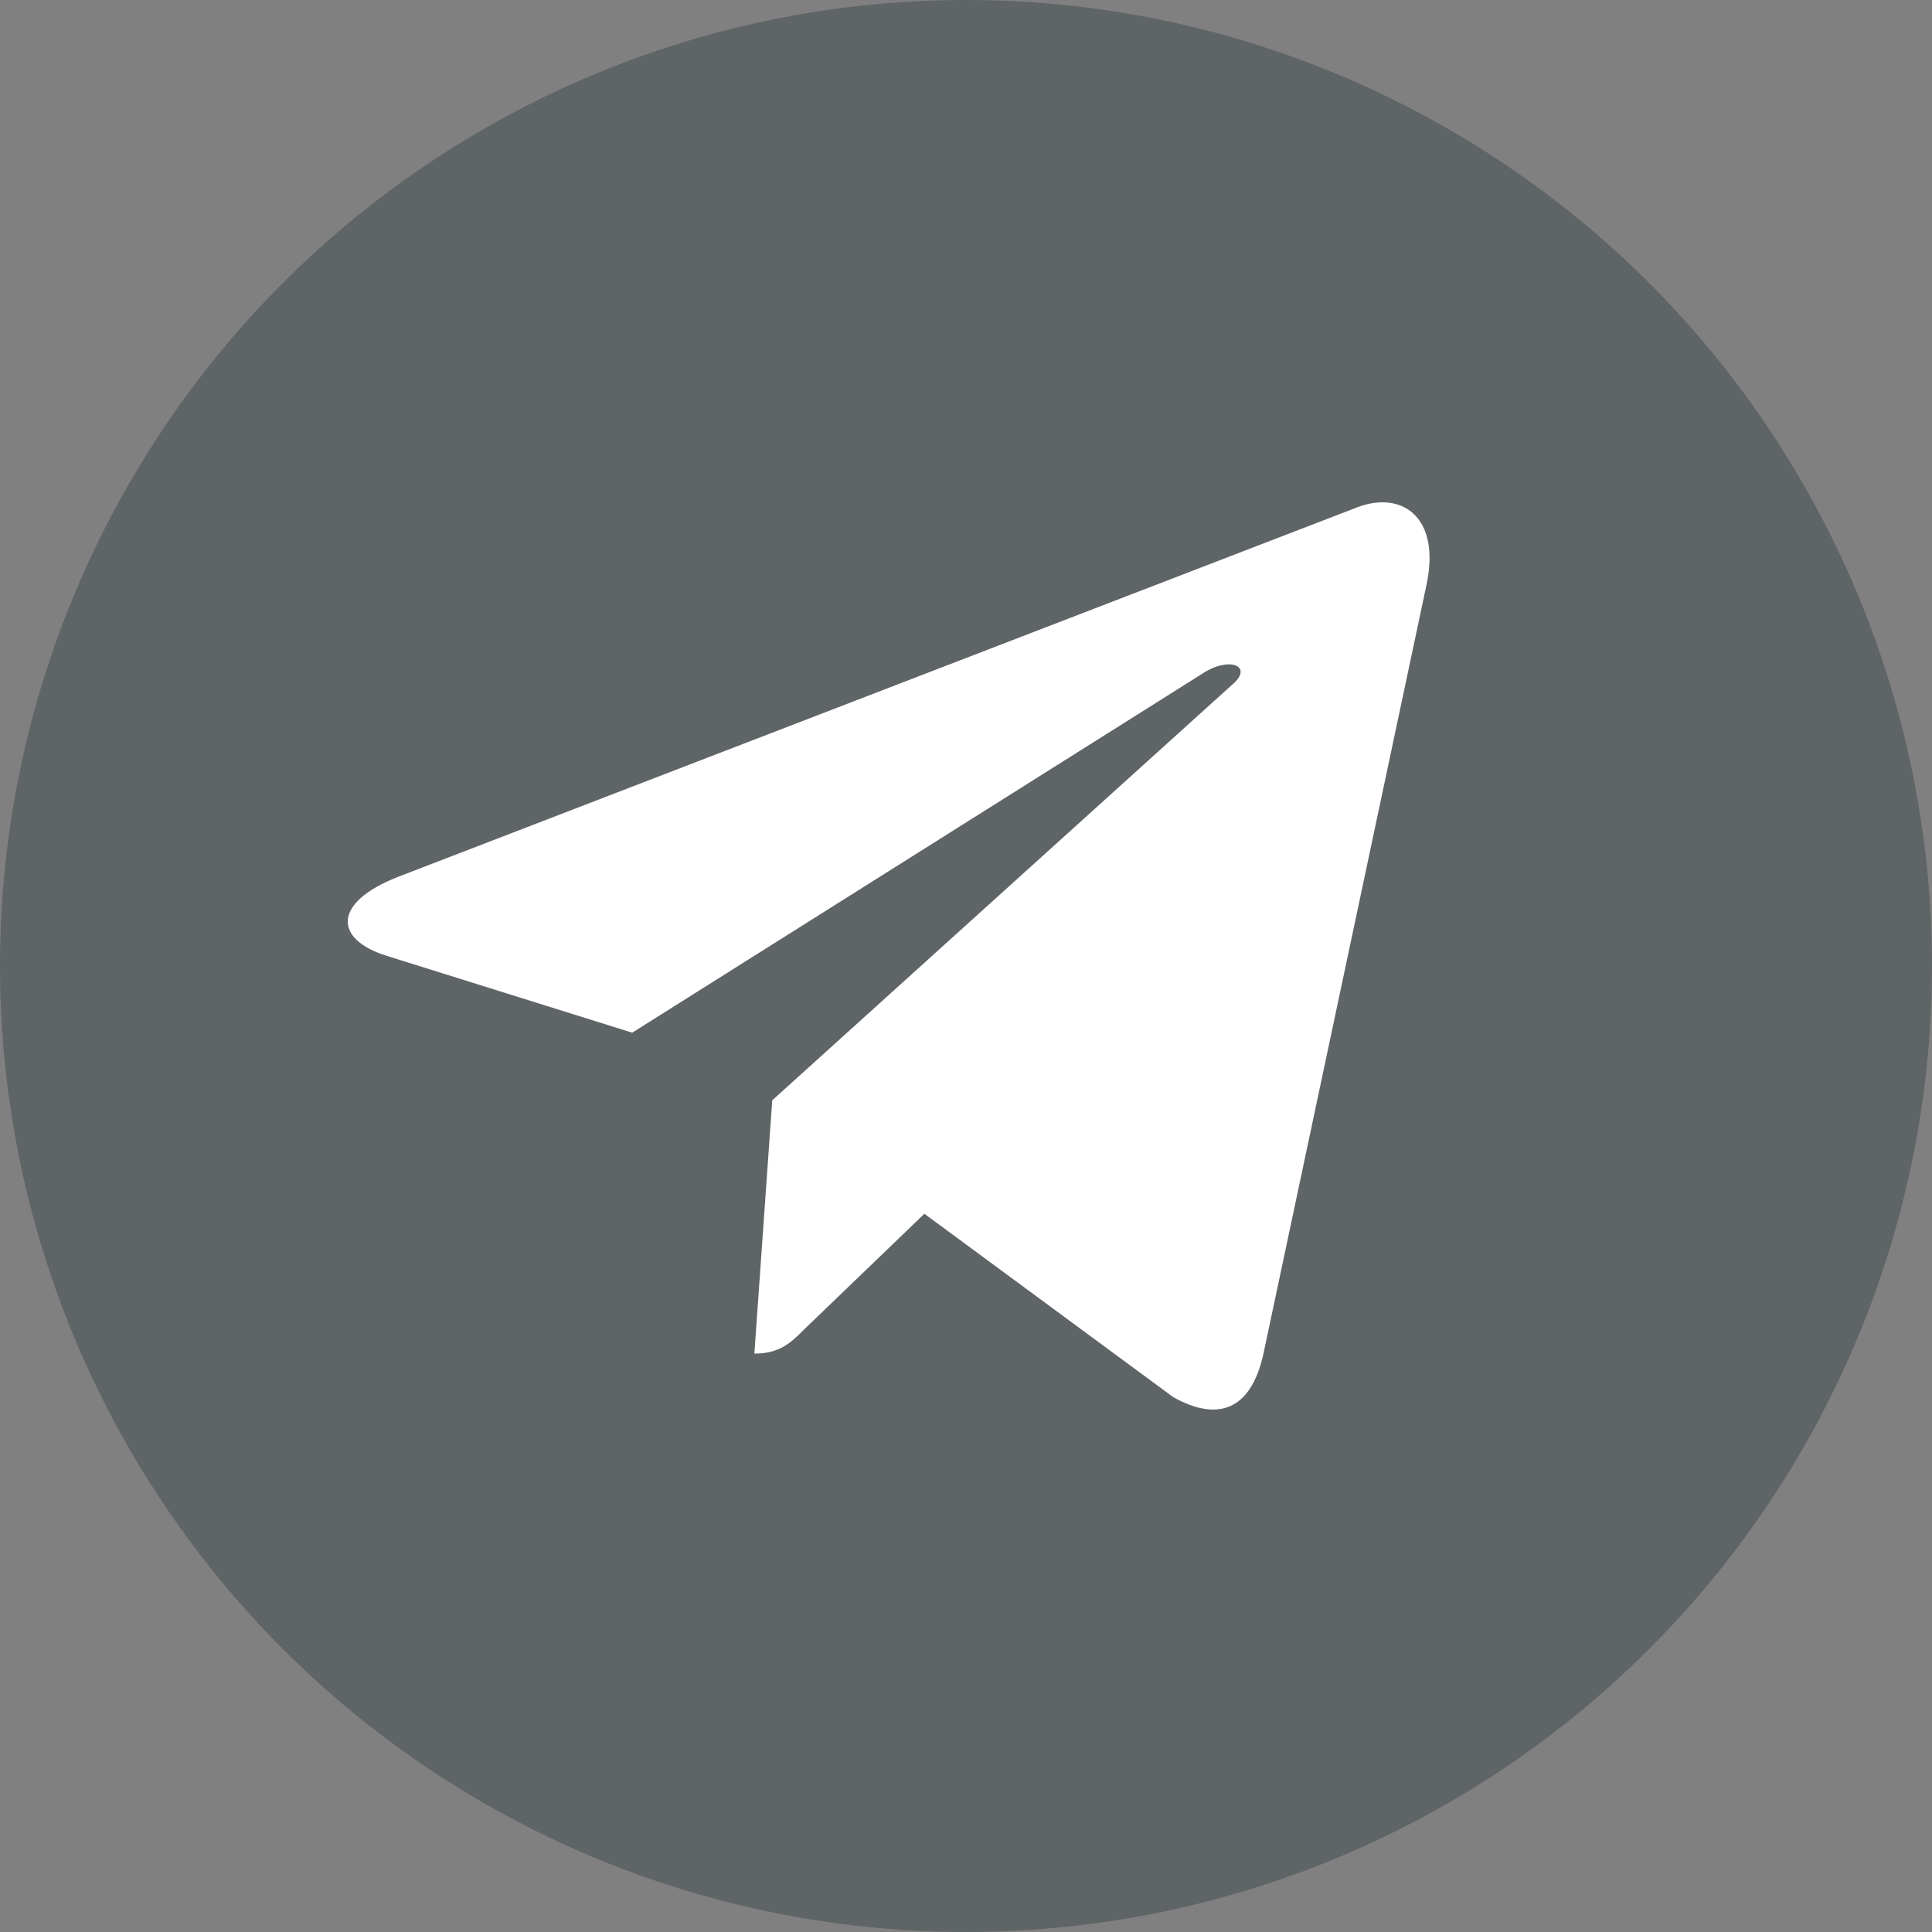 <svg width="50" height="50" viewBox="0 0 50 50" fill="none" xmlns="http://www.w3.org/2000/svg">
<rect x="0" y="0" width="50" height="50" fill="#808080" stroke="none"/>
<circle cx="25" cy="25" r="25" fill="#263238" fill-opacity="0.36"/>
<path d="M36.917 15.137L32.692 35.062C32.373 36.468 31.542 36.818 30.361 36.156L23.923 31.412L20.817 34.4C20.473 34.744 20.186 35.031 19.523 35.031L19.986 28.475L31.917 17.694C32.436 17.232 31.804 16.975 31.111 17.438L16.361 26.726L10.011 24.738C8.63 24.307 8.605 23.357 10.299 22.694L35.136 13.125C36.286 12.694 37.292 13.381 36.917 15.138V15.137Z" fill="white"/>
</svg>
